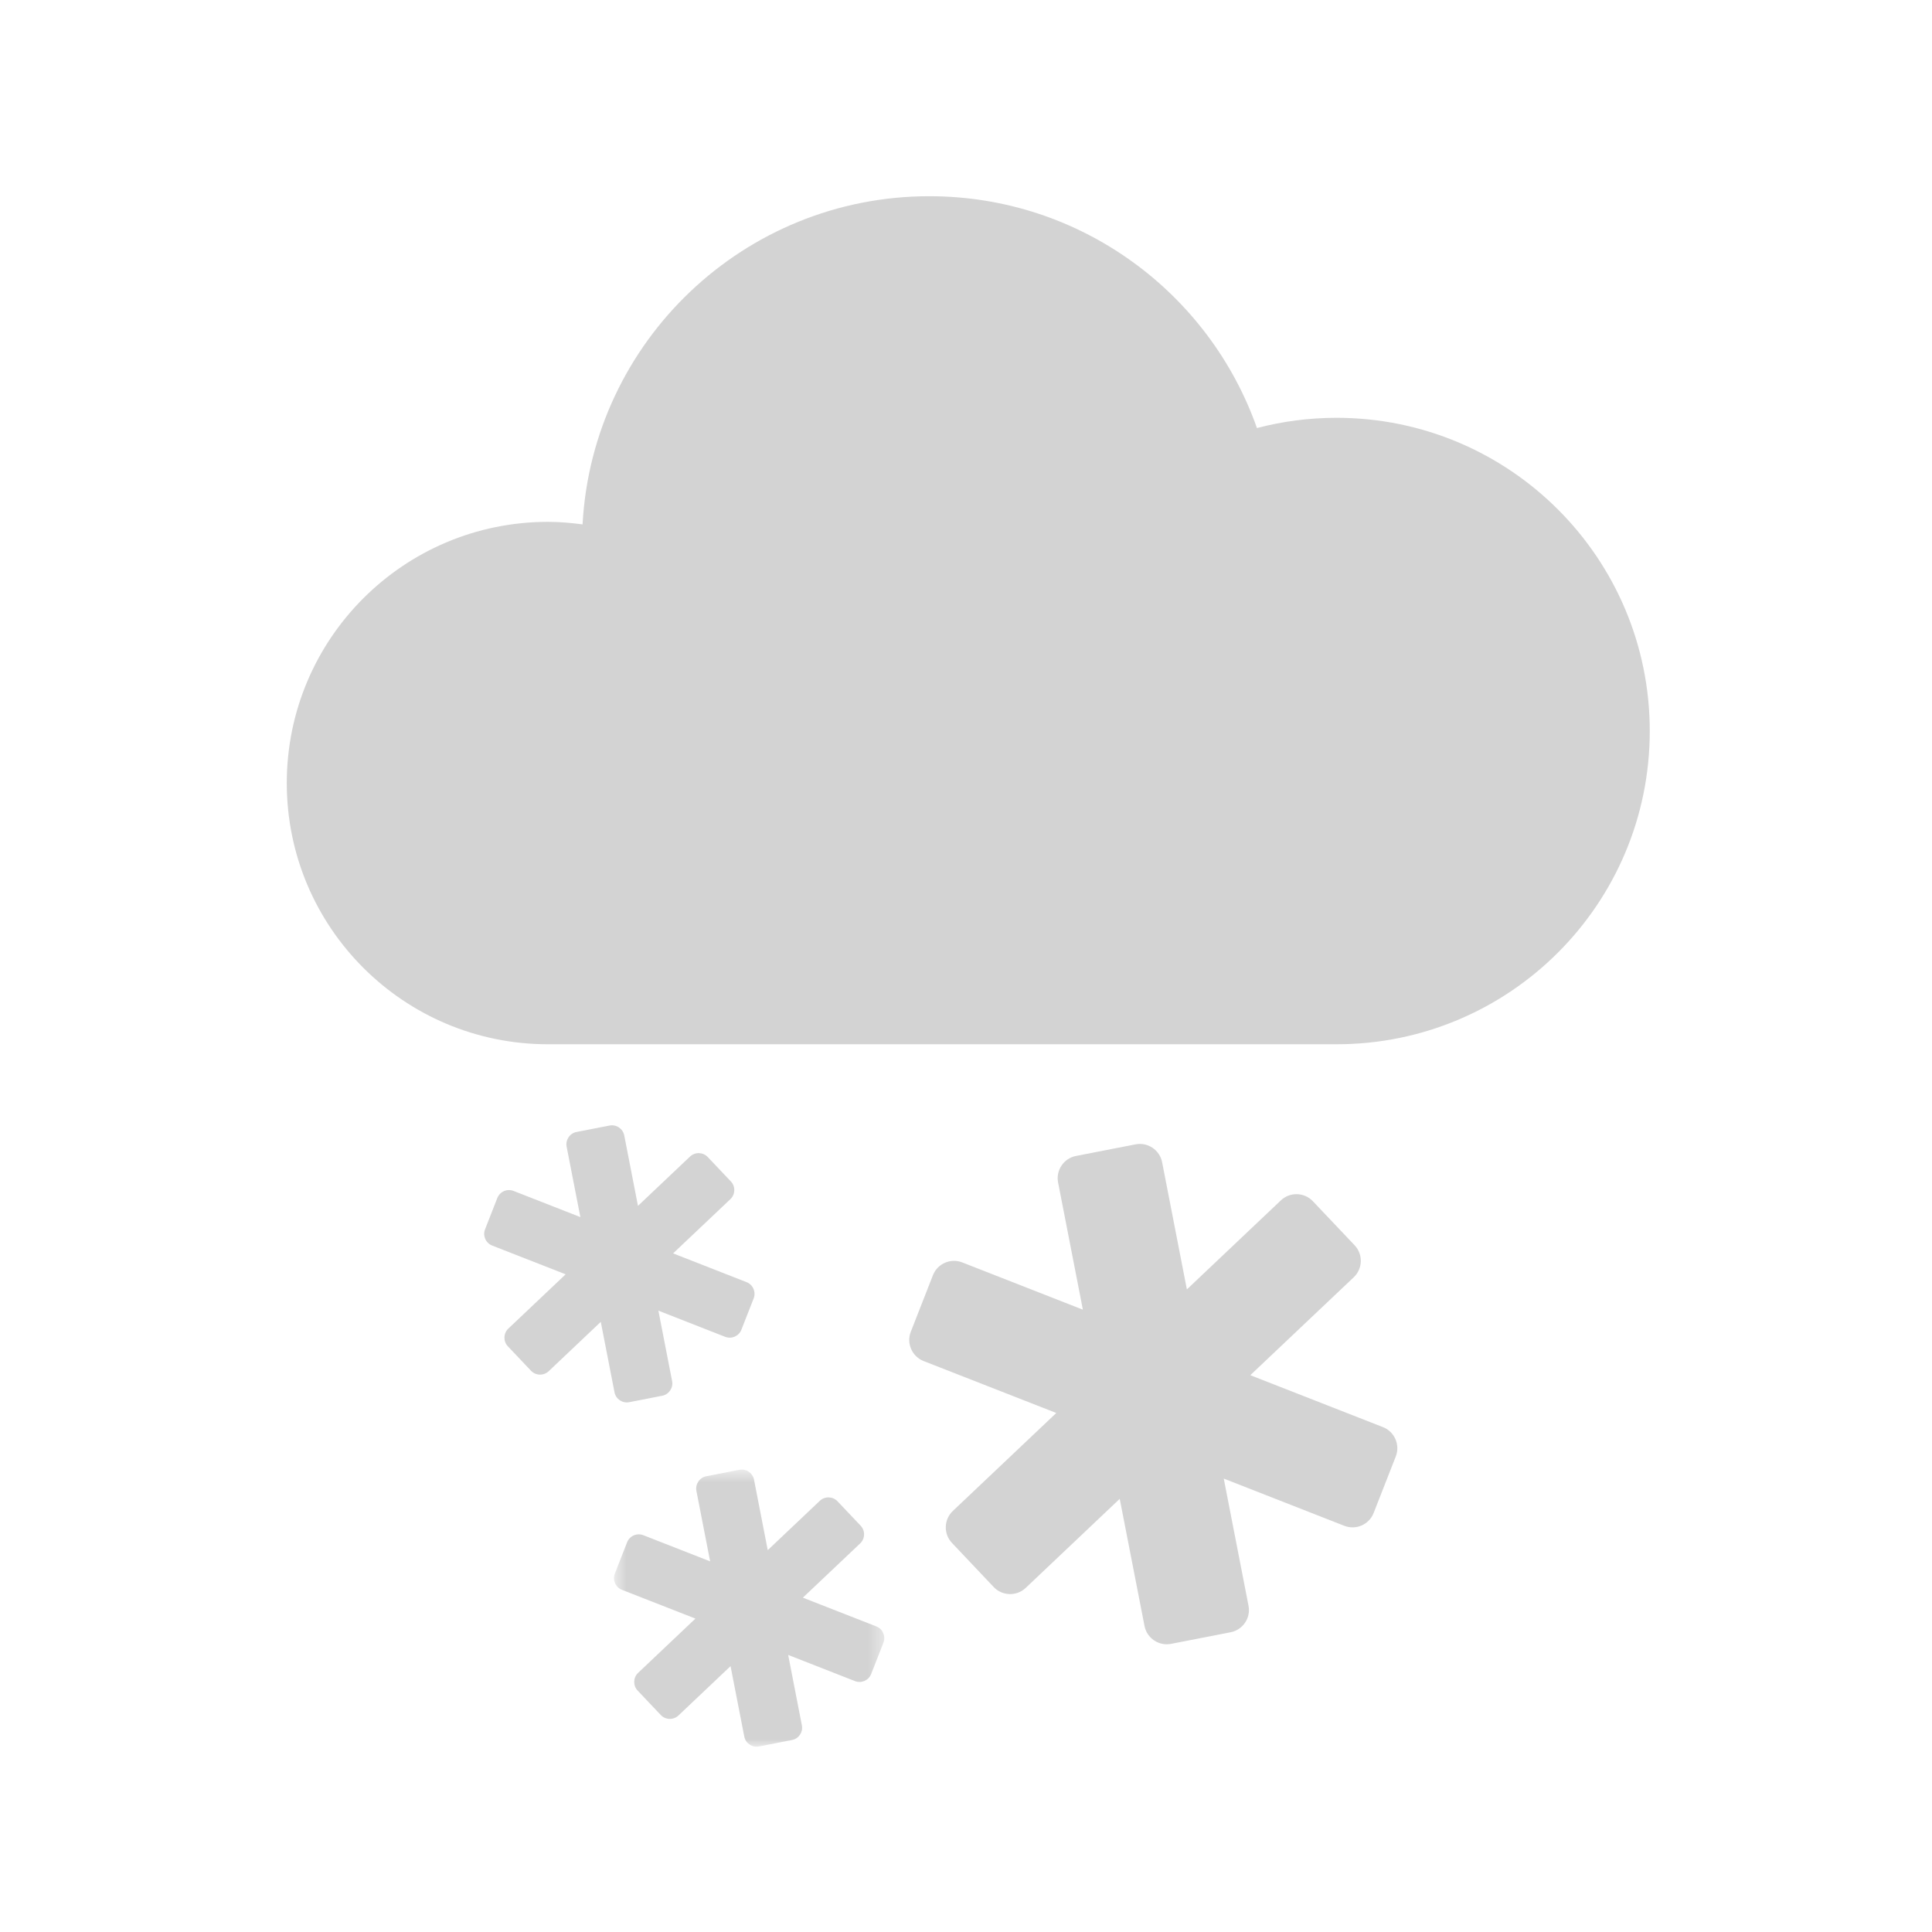 <?xml version="1.0" encoding="UTF-8"?>
<svg width="128px" height="128px" viewBox="0 0 128 128" version="1.1" xmlns="http://www.w3.org/2000/svg" xmlns:xlink="http://www.w3.org/1999/xlink">
    <!-- Generator: Sketch 63.1 (92452) - https://sketch.com -->
    <title>ots_dark_wx_108</title>
    <desc>Created with Sketch.</desc>
    <defs>
        <polygon id="path-1" points="0.677 19 18.588 19 18.588 0.64 0.677 0.64"></polygon>
    </defs>
    <g id="ots_dark_wx_108" stroke="none" stroke-width="1" fill="none" fill-rule="evenodd">
        <g id="Page-1" transform="translate(19, 12)">
            <g id="Group-3" transform="translate(0, 0.723)" fill="#D3D3D3">
                <path d="M69.549,14.958 C67.727,14.958 65.959,15.195 64.276,15.636 C61.121,6.689 52.598,0.277 42.572,0.277 C30.289,0.277 20.254,9.901 19.596,22.019 C18.844,21.921 18.084,21.851 17.305,21.851 C7.746,21.851 -0,29.599 -0,39.157 C-0,48.715 7.746,56.462 17.305,56.462 L69.549,56.462 C81.01,56.462 90.301,47.174 90.301,35.71 C90.301,24.247 81.01,14.958 69.549,14.958" id="Fill-1"></path>
            </g>
            <path d="M72.625,82.551 L63.836,79.11 L70.691,72.62 C71.289,72.053 71.315,71.101 70.748,70.504 L67.98,67.583 C67.415,66.986 66.463,66.959 65.865,67.524 L59.634,73.427 L57.993,64.998 C57.835,64.191 57.045,63.658 56.236,63.816 L52.283,64.586 C51.478,64.744 50.944,65.533 51.101,66.342 L52.743,74.769 L44.751,71.638 C43.984,71.337 43.111,71.72 42.81,72.484 L41.342,76.234 C41.041,76.998 41.424,77.872 42.191,78.173 L50.982,81.614 L44.127,88.106 C43.528,88.673 43.503,89.625 44.069,90.222 L46.838,93.148 C47.403,93.745 48.355,93.77 48.953,93.205 L55.185,87.302 L56.828,95.728 C56.986,96.537 57.777,97.067 58.583,96.91 L62.536,96.14 C63.343,95.982 63.876,95.193 63.718,94.386 L62.077,85.96 L70.067,89.09 C70.834,89.389 71.706,89.009 72.006,88.242 L73.475,84.492 C73.775,83.725 73.392,82.849 72.625,82.551" id="Fill-4" fill="#D3D3D3"></path>
            <path d="M30.462,72.946 L25.594,71.04 L29.391,67.446 C29.722,67.132 29.737,66.604 29.422,66.273 L27.889,64.656 C27.577,64.325 27.049,64.31 26.718,64.623 L23.267,67.892 L22.358,63.224 C22.27,62.777 21.833,62.482 21.385,62.57 L19.196,62.996 C18.75,63.083 18.454,63.521 18.541,63.969 L19.451,68.636 L15.024,66.902 C14.599,66.735 14.116,66.947 13.949,67.371 L13.136,69.447 C12.969,69.871 13.181,70.354 13.606,70.521 L18.475,72.427 L14.678,76.023 C14.346,76.337 14.333,76.864 14.646,77.195 L16.18,78.815 C16.493,79.146 17.02,79.159 17.351,78.847 L20.803,75.577 L21.713,80.244 C21.8,80.692 22.238,80.986 22.685,80.899 L24.874,80.472 C25.321,80.385 25.616,79.948 25.529,79.501 L24.62,74.834 L29.045,76.568 C29.47,76.733 29.953,76.523 30.119,76.098 L30.933,74.021 C31.099,73.596 30.887,73.111 30.462,72.946" id="Fill-6" fill="#D3D3D3"></path>
            <g id="Group-10" transform="translate(21, 84.723)">
                <mask id="mask-2" fill="white">
                    <use xlink:href="#path-1"></use>
                </mask>
                <g id="Clip-9"></g>
                <path d="M18.06,11.032 L13.192,9.126 L16.989,5.532 C17.32,5.218 17.335,4.69 17.02,4.36 L15.488,2.742 C15.175,2.411 14.647,2.396 14.316,2.709 L10.865,5.978 L9.956,1.31 C9.868,0.863 9.431,0.568 8.983,0.656 L6.794,1.082 C6.348,1.169 6.052,1.607 6.139,2.055 L7.049,6.722 L2.622,4.988 C2.197,4.821 1.714,5.033 1.547,5.457 L0.734,7.533 C0.567,7.957 0.779,8.44 1.204,8.607 L6.073,10.513 L2.276,14.109 C1.944,14.423 1.931,14.95 2.244,15.281 L3.778,16.901 C4.091,17.232 4.618,17.245 4.949,16.933 L8.401,13.663 L9.311,18.33 C9.398,18.778 9.836,19.072 10.283,18.985 L12.472,18.558 C12.919,18.471 13.214,18.034 13.127,17.587 L12.218,12.92 L16.643,14.654 C17.068,14.819 17.551,14.609 17.717,14.184 L18.531,12.107 C18.697,11.682 18.485,11.197 18.06,11.032" id="Fill-8" fill="#D3D3D3" mask="url(#mask-2)"></path>
            </g>
        </g>
    </g>
</svg>